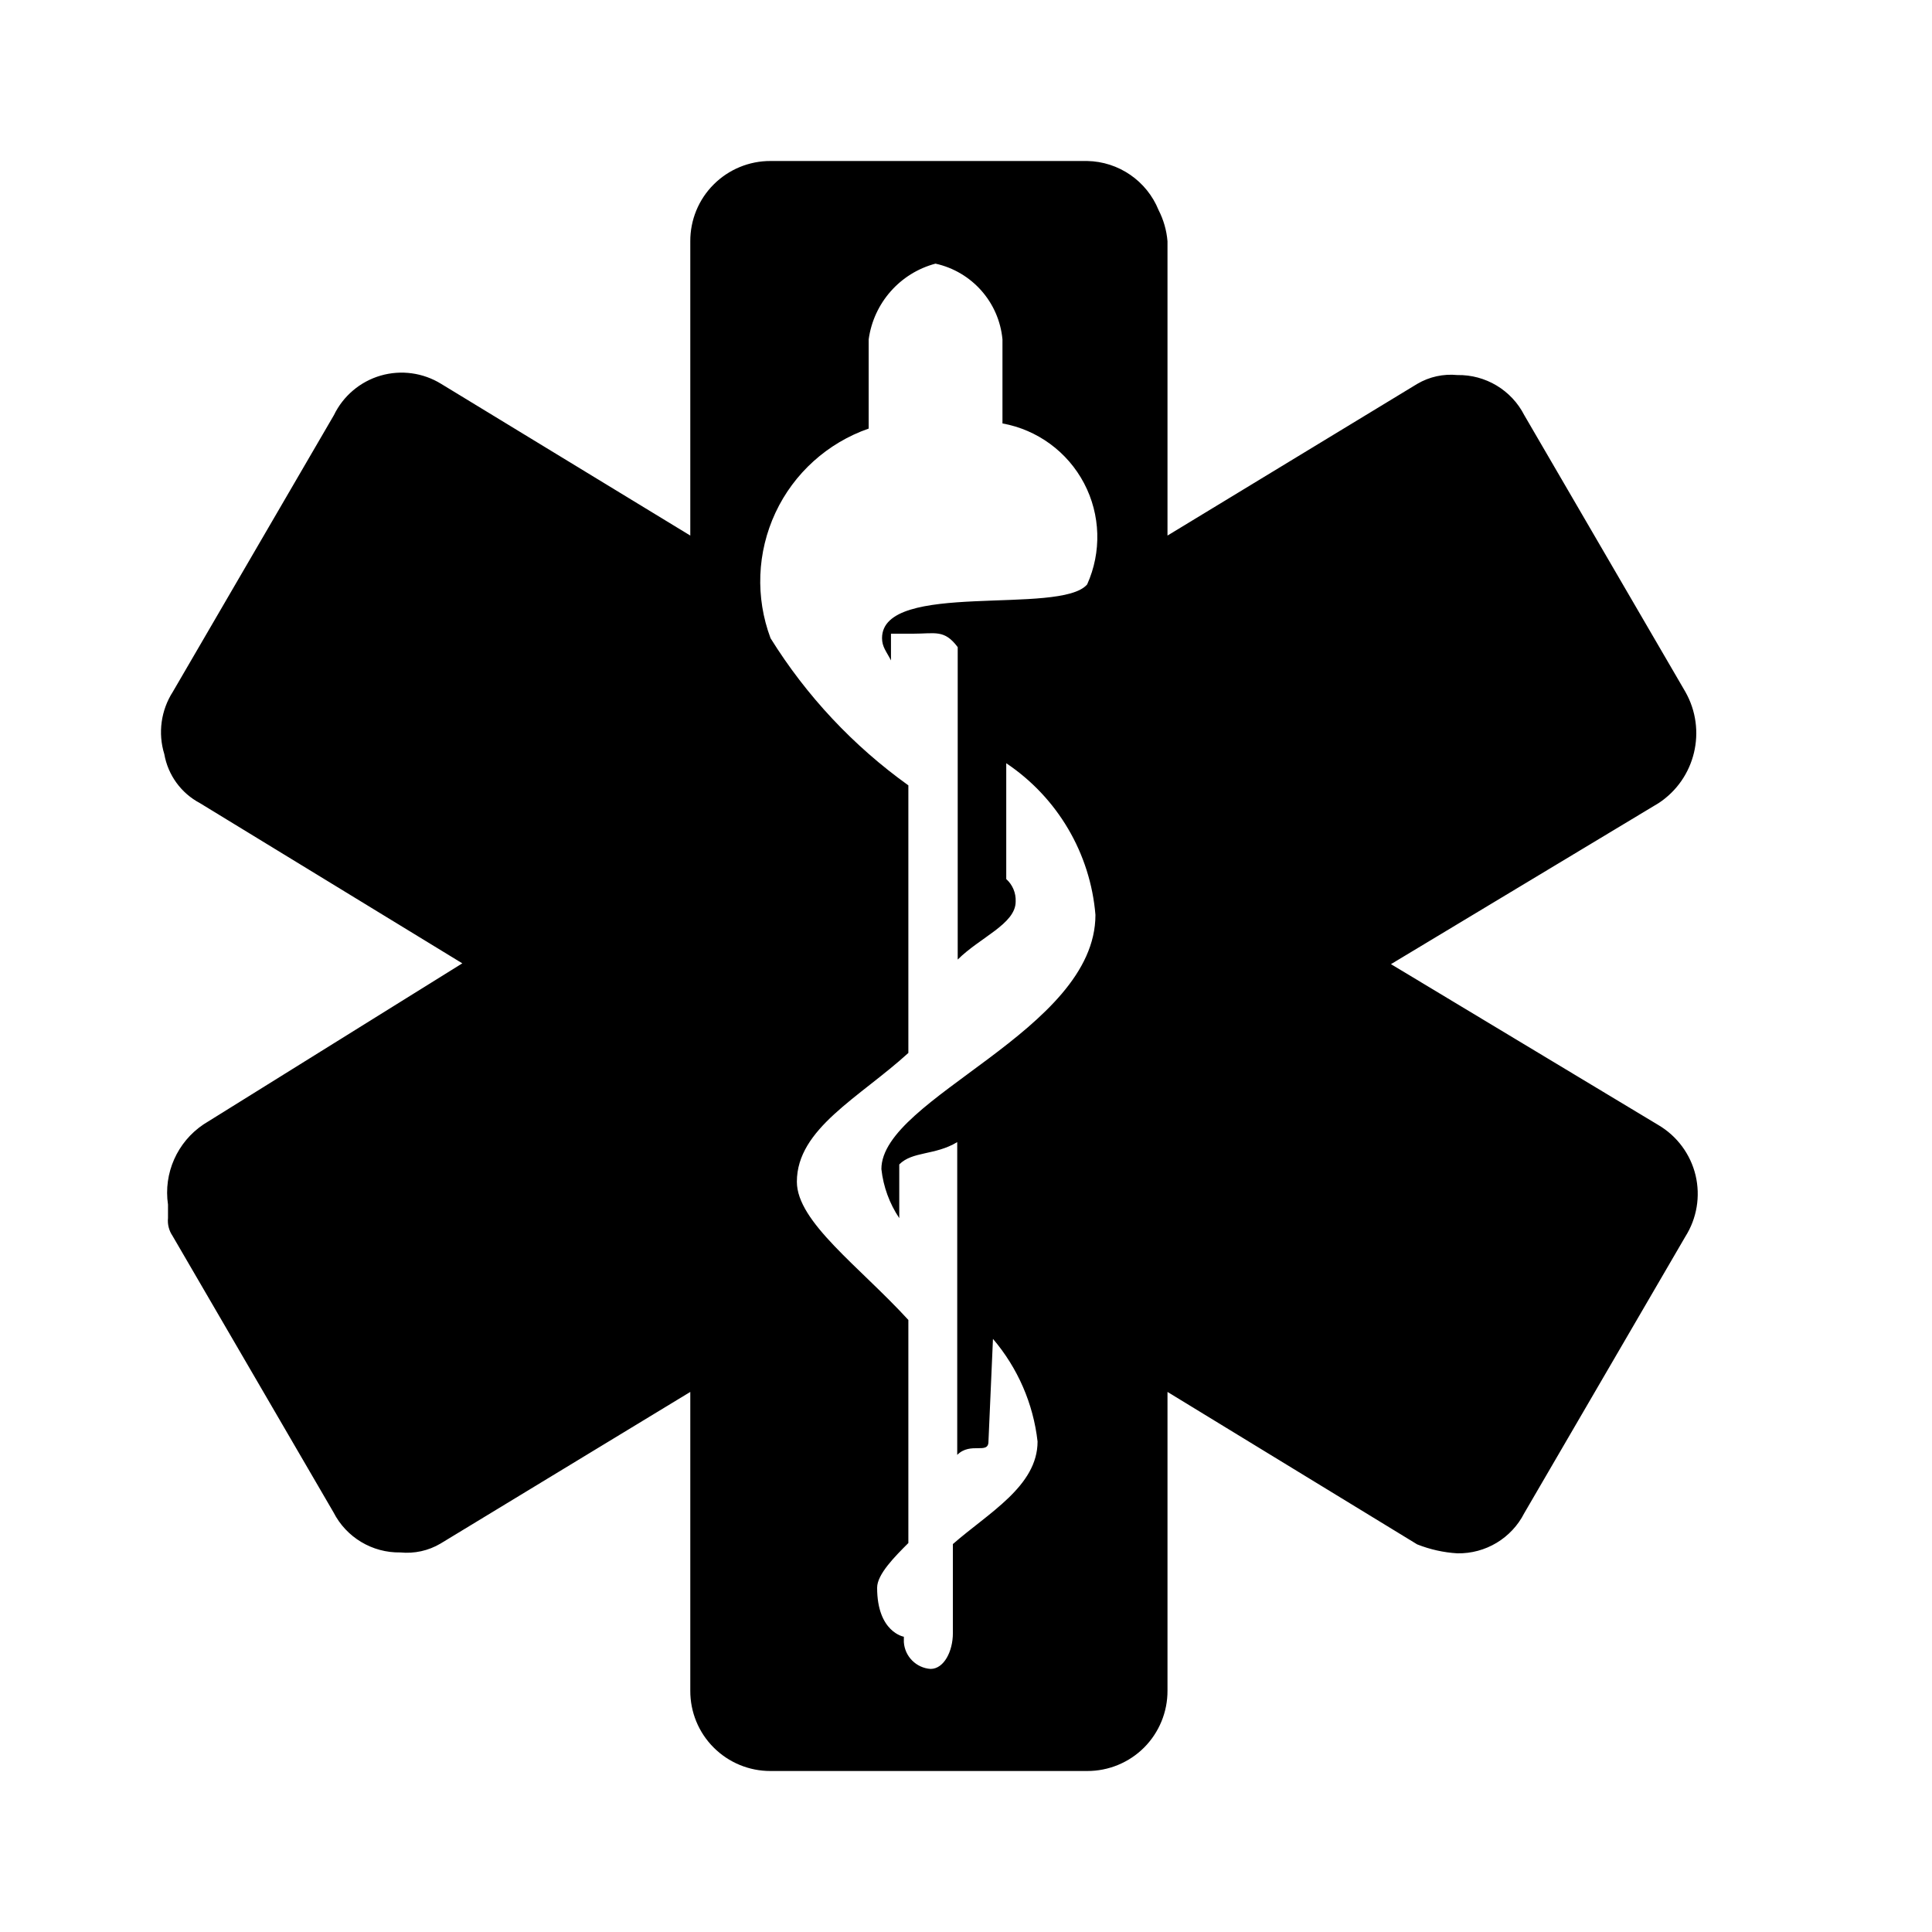 <?xml version="1.0" encoding="UTF-8" standalone="no"?>
<svg width="24px" height="24px" viewBox="0 0 24 24" version="1.1" xmlns="http://www.w3.org/2000/svg" xmlns:xlink="http://www.w3.org/1999/xlink">
    <!-- Generator: Sketch 44.1 (41455) - http://www.bohemiancoding.com/sketch -->
    <title>alert-medical</title>
    <desc>Created with Sketch.</desc>
    <defs></defs>
    <g id="PDS" stroke="none" stroke-width="1" fill="none" fill-rule="evenodd">
        <g id="alert-medical" fill="#000000">
            <path d="M2.148,8.592 L4.148,5.157 C4.263,4.919 4.474,4.74 4.728,4.666 C4.983,4.592 5.256,4.63 5.481,4.769 L8.575,6.653 L8.575,2.997 C8.574,2.733 8.678,2.478 8.866,2.291 C9.053,2.104 9.307,1.999 9.572,2 L13.505,2 C13.896,2.007 14.245,2.247 14.392,2.609 C14.454,2.73 14.492,2.862 14.503,2.997 L14.503,6.653 L17.605,4.769 C17.756,4.68 17.93,4.642 18.104,4.659 C18.454,4.653 18.776,4.846 18.935,5.157 L20.935,8.592 C21.207,9.069 21.062,9.676 20.603,9.977 L17.279,11.977 L20.603,13.977 C20.834,14.114 21,14.338 21.063,14.6 C21.125,14.861 21.079,15.136 20.935,15.363 L18.935,18.797 C18.776,19.109 18.454,19.302 18.104,19.296 C17.933,19.286 17.765,19.248 17.605,19.185 L14.503,17.291 L14.503,21.003 C14.504,21.267 14.399,21.522 14.212,21.709 C14.025,21.896 13.77,22.001 13.505,22 L9.572,22 C9.307,22.001 9.053,21.896 8.866,21.709 C8.678,21.522 8.574,21.267 8.575,21.003 L8.575,17.291 L5.472,19.175 C5.322,19.264 5.147,19.302 4.973,19.285 C4.624,19.291 4.302,19.098 4.143,18.787 L2.143,15.352 C2.099,15.287 2.079,15.209 2.087,15.131 L2.087,14.964 C2.029,14.574 2.202,14.186 2.529,13.967 L5.743,11.967 L2.484,9.977 C2.25,9.853 2.087,9.629 2.041,9.368 C1.96,9.106 2,8.822 2.148,8.592 Z M9.572,7.928 C10.017,8.644 10.599,9.265 11.284,9.756 L11.284,13.08 C10.675,13.635 9.899,14.021 9.899,14.68 C9.899,15.179 10.675,15.732 11.284,16.397 L11.284,19.168 C11.117,19.335 10.896,19.556 10.896,19.723 C10.896,20.277 11.228,20.332 11.228,20.332 L11.228,20.4 C11.24,20.578 11.382,20.72 11.56,20.732 L11.56,20.732 C11.727,20.732 11.837,20.511 11.837,20.289 L11.837,19.181 C12.28,18.793 12.889,18.461 12.889,17.907 C12.836,17.436 12.642,16.992 12.335,16.632 L12.279,17.907 C12.279,18.073 12.057,17.907 11.891,18.073 L11.891,14.188 C11.613,14.355 11.336,14.299 11.171,14.465 L11.171,15.132 C11.049,14.95 10.973,14.741 10.949,14.523 C10.949,13.636 13.608,12.805 13.608,11.365 C13.545,10.601 13.137,9.908 12.5,9.481 L12.5,10.92 C12.579,10.991 12.622,11.094 12.617,11.2 C12.617,11.477 12.175,11.643 11.897,11.92 L11.897,8.039 C11.731,7.817 11.62,7.872 11.343,7.872 L11.068,7.872 L11.068,8.204 C11.012,8.093 10.957,8.037 10.957,7.927 C10.957,7.207 13.173,7.649 13.505,7.26 C13.686,6.858 13.672,6.394 13.467,6.004 C13.261,5.613 12.888,5.339 12.453,5.26 L12.453,4.216 C12.41,3.755 12.074,3.375 11.621,3.275 L11.621,3.275 C11.18,3.392 10.853,3.764 10.791,4.216 L10.791,4.216 L10.791,5.324 C10.28,5.502 9.862,5.879 9.633,6.369 C9.404,6.86 9.382,7.421 9.572,7.928 L9.572,7.928 Z" id="Path_59"></path>
        </g>
    </g>
</svg>